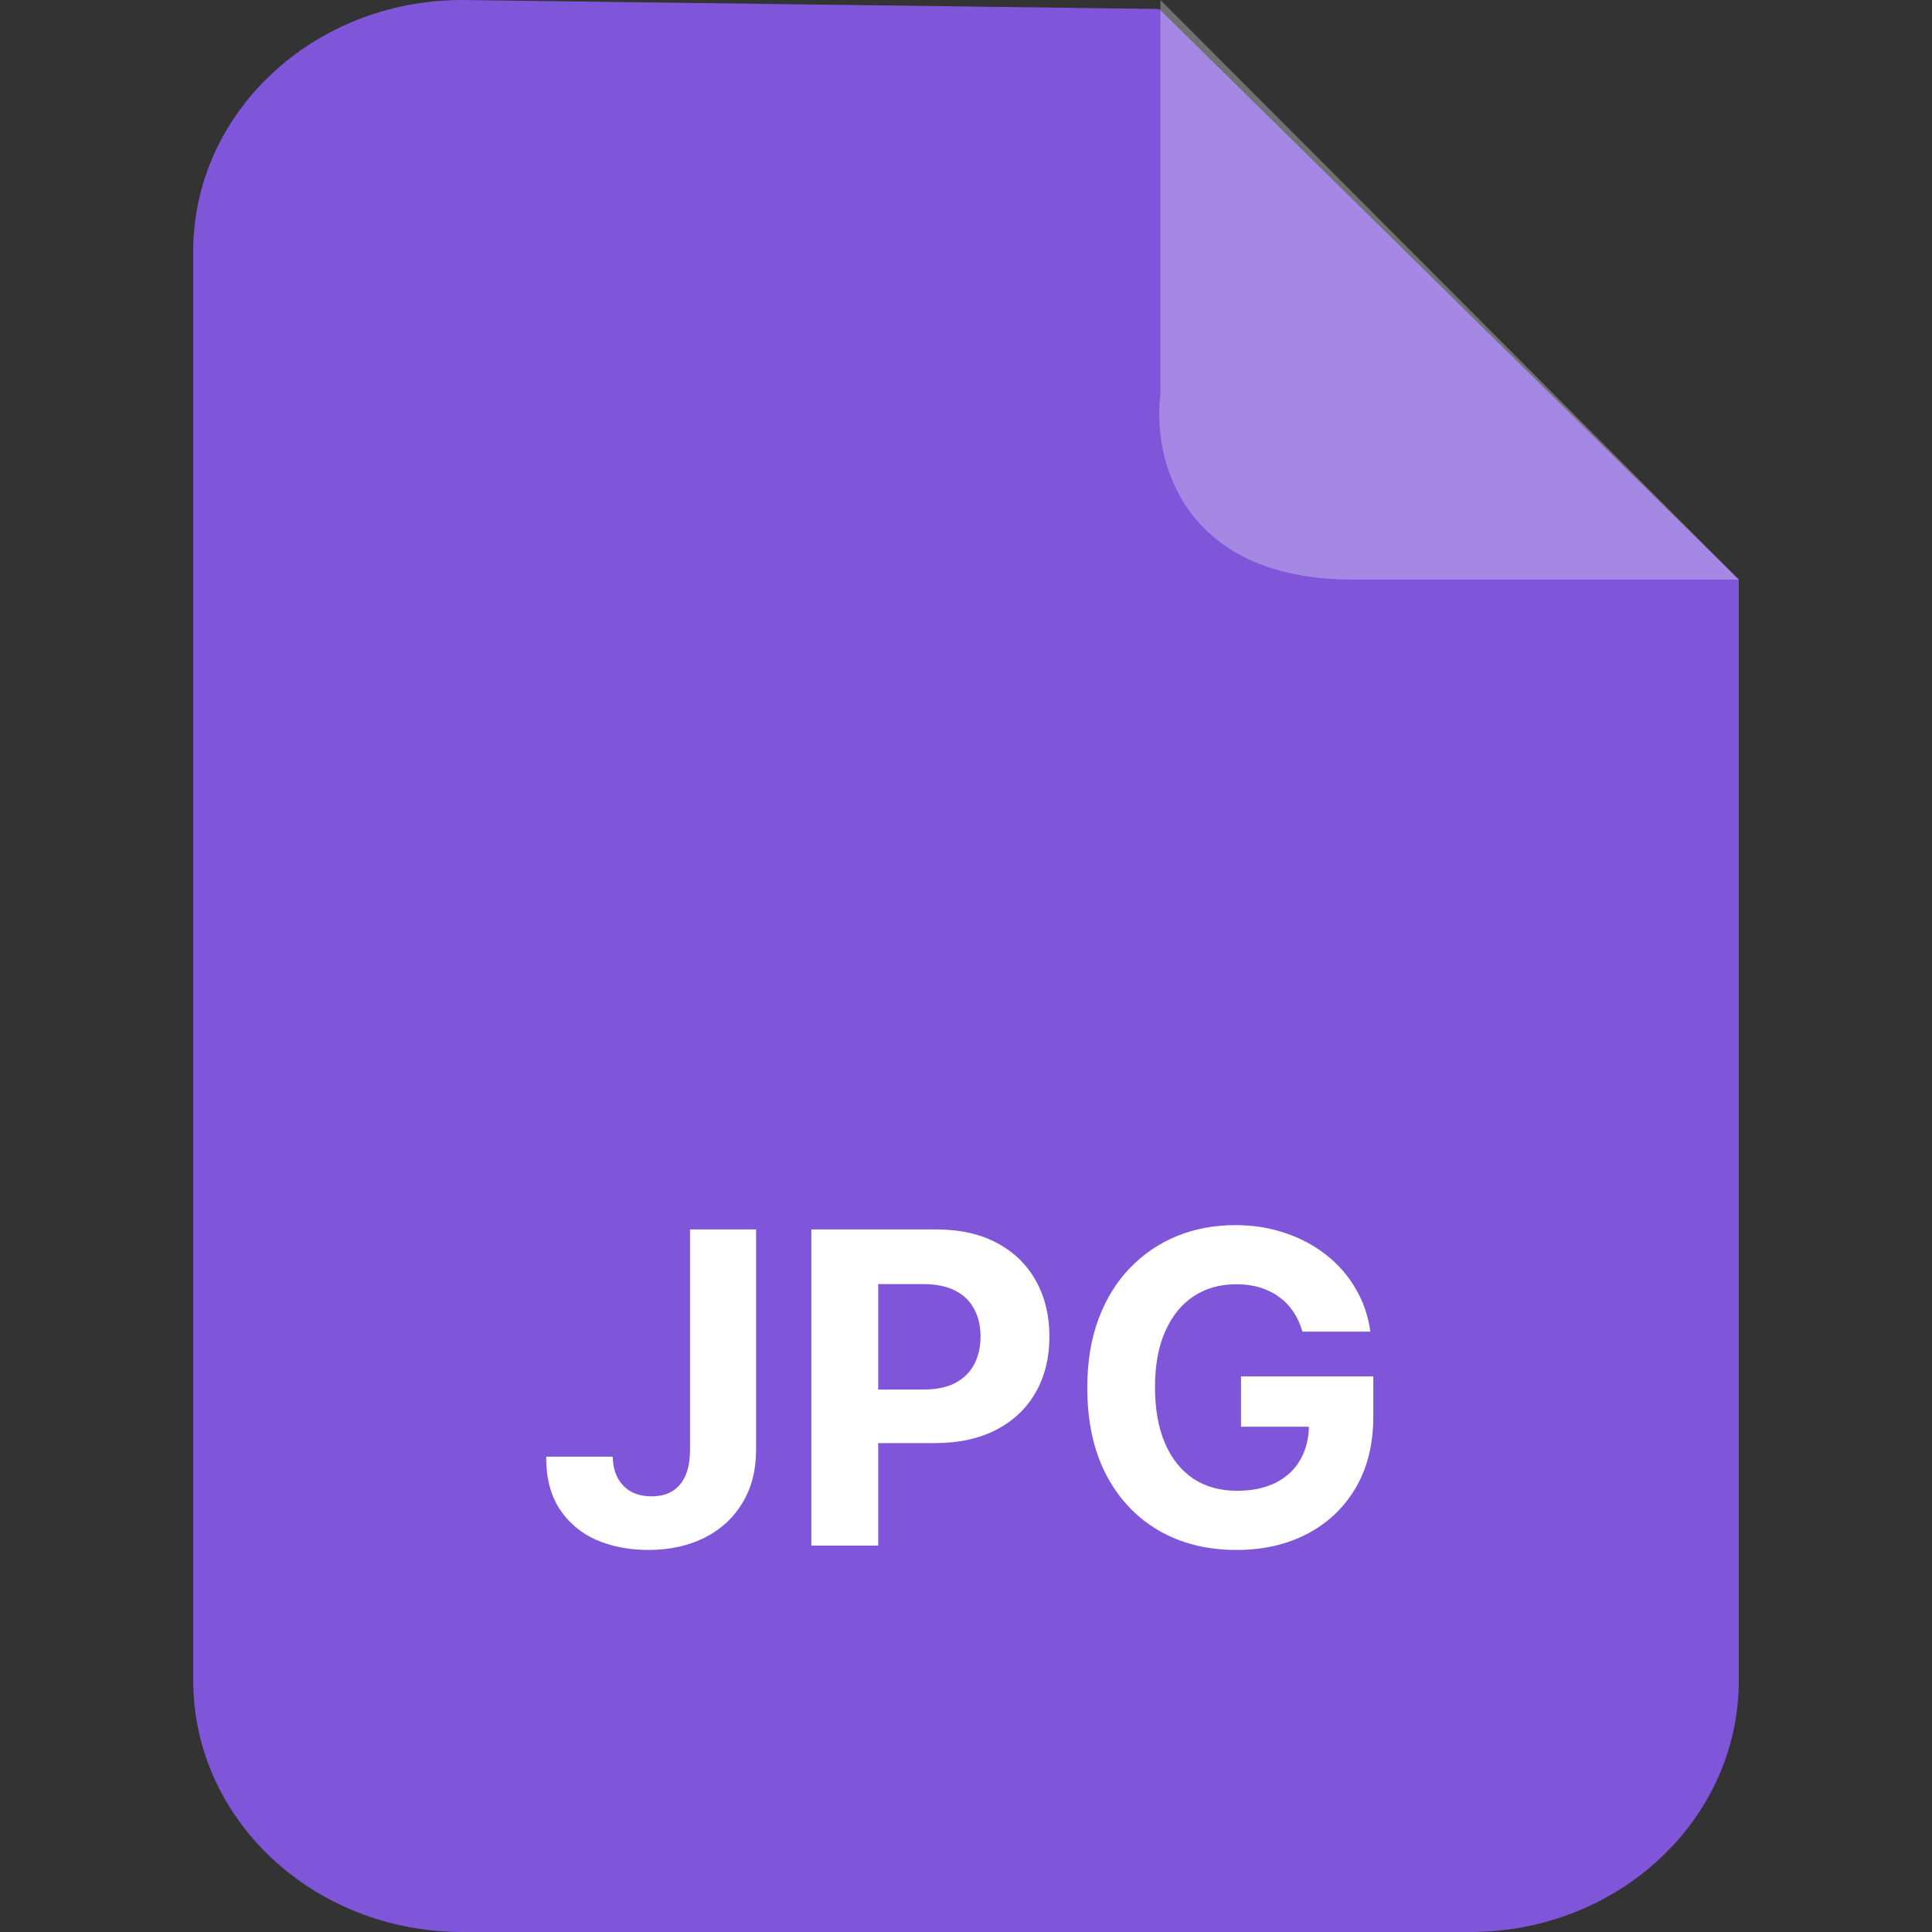 <svg width="40" height="40" viewBox="0 0 40 40" fill="none" xmlns="http://www.w3.org/2000/svg">
<rect x="0" y="0" width="40" height="40" fill="#333333" stroke="none"/>
<path fill-rule="evenodd" clip-rule="evenodd" d="M9.57 0L24 0.186L36 12V34.793C36 37.671 33.509 40 30.44 40H9.57C6.491 40 4 37.671 4 34.793V5.207C4 2.329 6.491 0 9.57 0Z" fill="#7F56D9"/>
<path d="M14.286 25.454H15.654V30.018C15.654 30.44 15.559 30.807 15.37 31.118C15.182 31.429 14.921 31.669 14.587 31.837C14.252 32.005 13.863 32.09 13.42 32.09C13.026 32.09 12.668 32.02 12.346 31.882C12.027 31.741 11.773 31.528 11.586 31.242C11.398 30.955 11.306 30.594 11.308 30.159H12.685C12.689 30.332 12.725 30.48 12.791 30.603C12.859 30.725 12.951 30.819 13.069 30.885C13.188 30.948 13.329 30.98 13.491 30.98C13.661 30.98 13.805 30.944 13.922 30.872C14.041 30.797 14.132 30.689 14.194 30.546C14.255 30.403 14.286 30.227 14.286 30.018V25.454ZM16.798 32V25.454H19.381C19.877 25.454 20.3 25.549 20.65 25.739C20.999 25.927 21.265 26.188 21.449 26.522C21.634 26.854 21.727 27.238 21.727 27.673C21.727 28.107 21.633 28.491 21.445 28.823C21.258 29.155 20.986 29.414 20.63 29.6C20.277 29.785 19.849 29.878 19.346 29.878H17.7V28.769H19.122C19.388 28.769 19.608 28.723 19.78 28.631C19.955 28.538 20.085 28.409 20.17 28.245C20.258 28.078 20.301 27.888 20.301 27.673C20.301 27.455 20.258 27.266 20.17 27.104C20.085 26.94 19.955 26.813 19.78 26.723C19.606 26.632 19.384 26.586 19.116 26.586H18.182V32H16.798ZM26.966 27.57C26.921 27.415 26.858 27.277 26.777 27.158C26.696 27.037 26.597 26.934 26.48 26.851C26.365 26.766 26.233 26.701 26.084 26.656C25.937 26.611 25.774 26.589 25.595 26.589C25.26 26.589 24.966 26.672 24.712 26.838C24.461 27.005 24.265 27.246 24.125 27.564C23.984 27.879 23.913 28.265 23.913 28.721C23.913 29.177 23.983 29.565 24.121 29.884C24.26 30.204 24.456 30.448 24.709 30.616C24.963 30.782 25.262 30.865 25.607 30.865C25.921 30.865 26.188 30.81 26.41 30.699C26.633 30.586 26.804 30.428 26.921 30.223C27.04 30.018 27.1 29.777 27.1 29.497L27.381 29.539H25.694V28.497H28.433V29.322C28.433 29.897 28.311 30.391 28.068 30.805C27.826 31.216 27.491 31.533 27.065 31.757C26.639 31.979 26.151 32.09 25.601 32.09C24.987 32.09 24.448 31.954 23.984 31.684C23.519 31.411 23.157 31.024 22.897 30.523C22.639 30.021 22.511 29.424 22.511 28.734C22.511 28.203 22.587 27.73 22.741 27.315C22.896 26.897 23.113 26.543 23.393 26.254C23.672 25.964 23.997 25.743 24.367 25.592C24.738 25.441 25.14 25.365 25.572 25.365C25.943 25.365 26.288 25.419 26.608 25.528C26.927 25.635 27.211 25.786 27.458 25.982C27.707 26.178 27.911 26.411 28.068 26.682C28.226 26.95 28.327 27.246 28.372 27.57H26.966Z" fill="white"/>
<path d="M24.026 8.16V0L36 12H28.017C24.425 12 23.859 9.44 24.026 8.16Z" fill="white" fill-opacity="0.3"/>
</svg>
